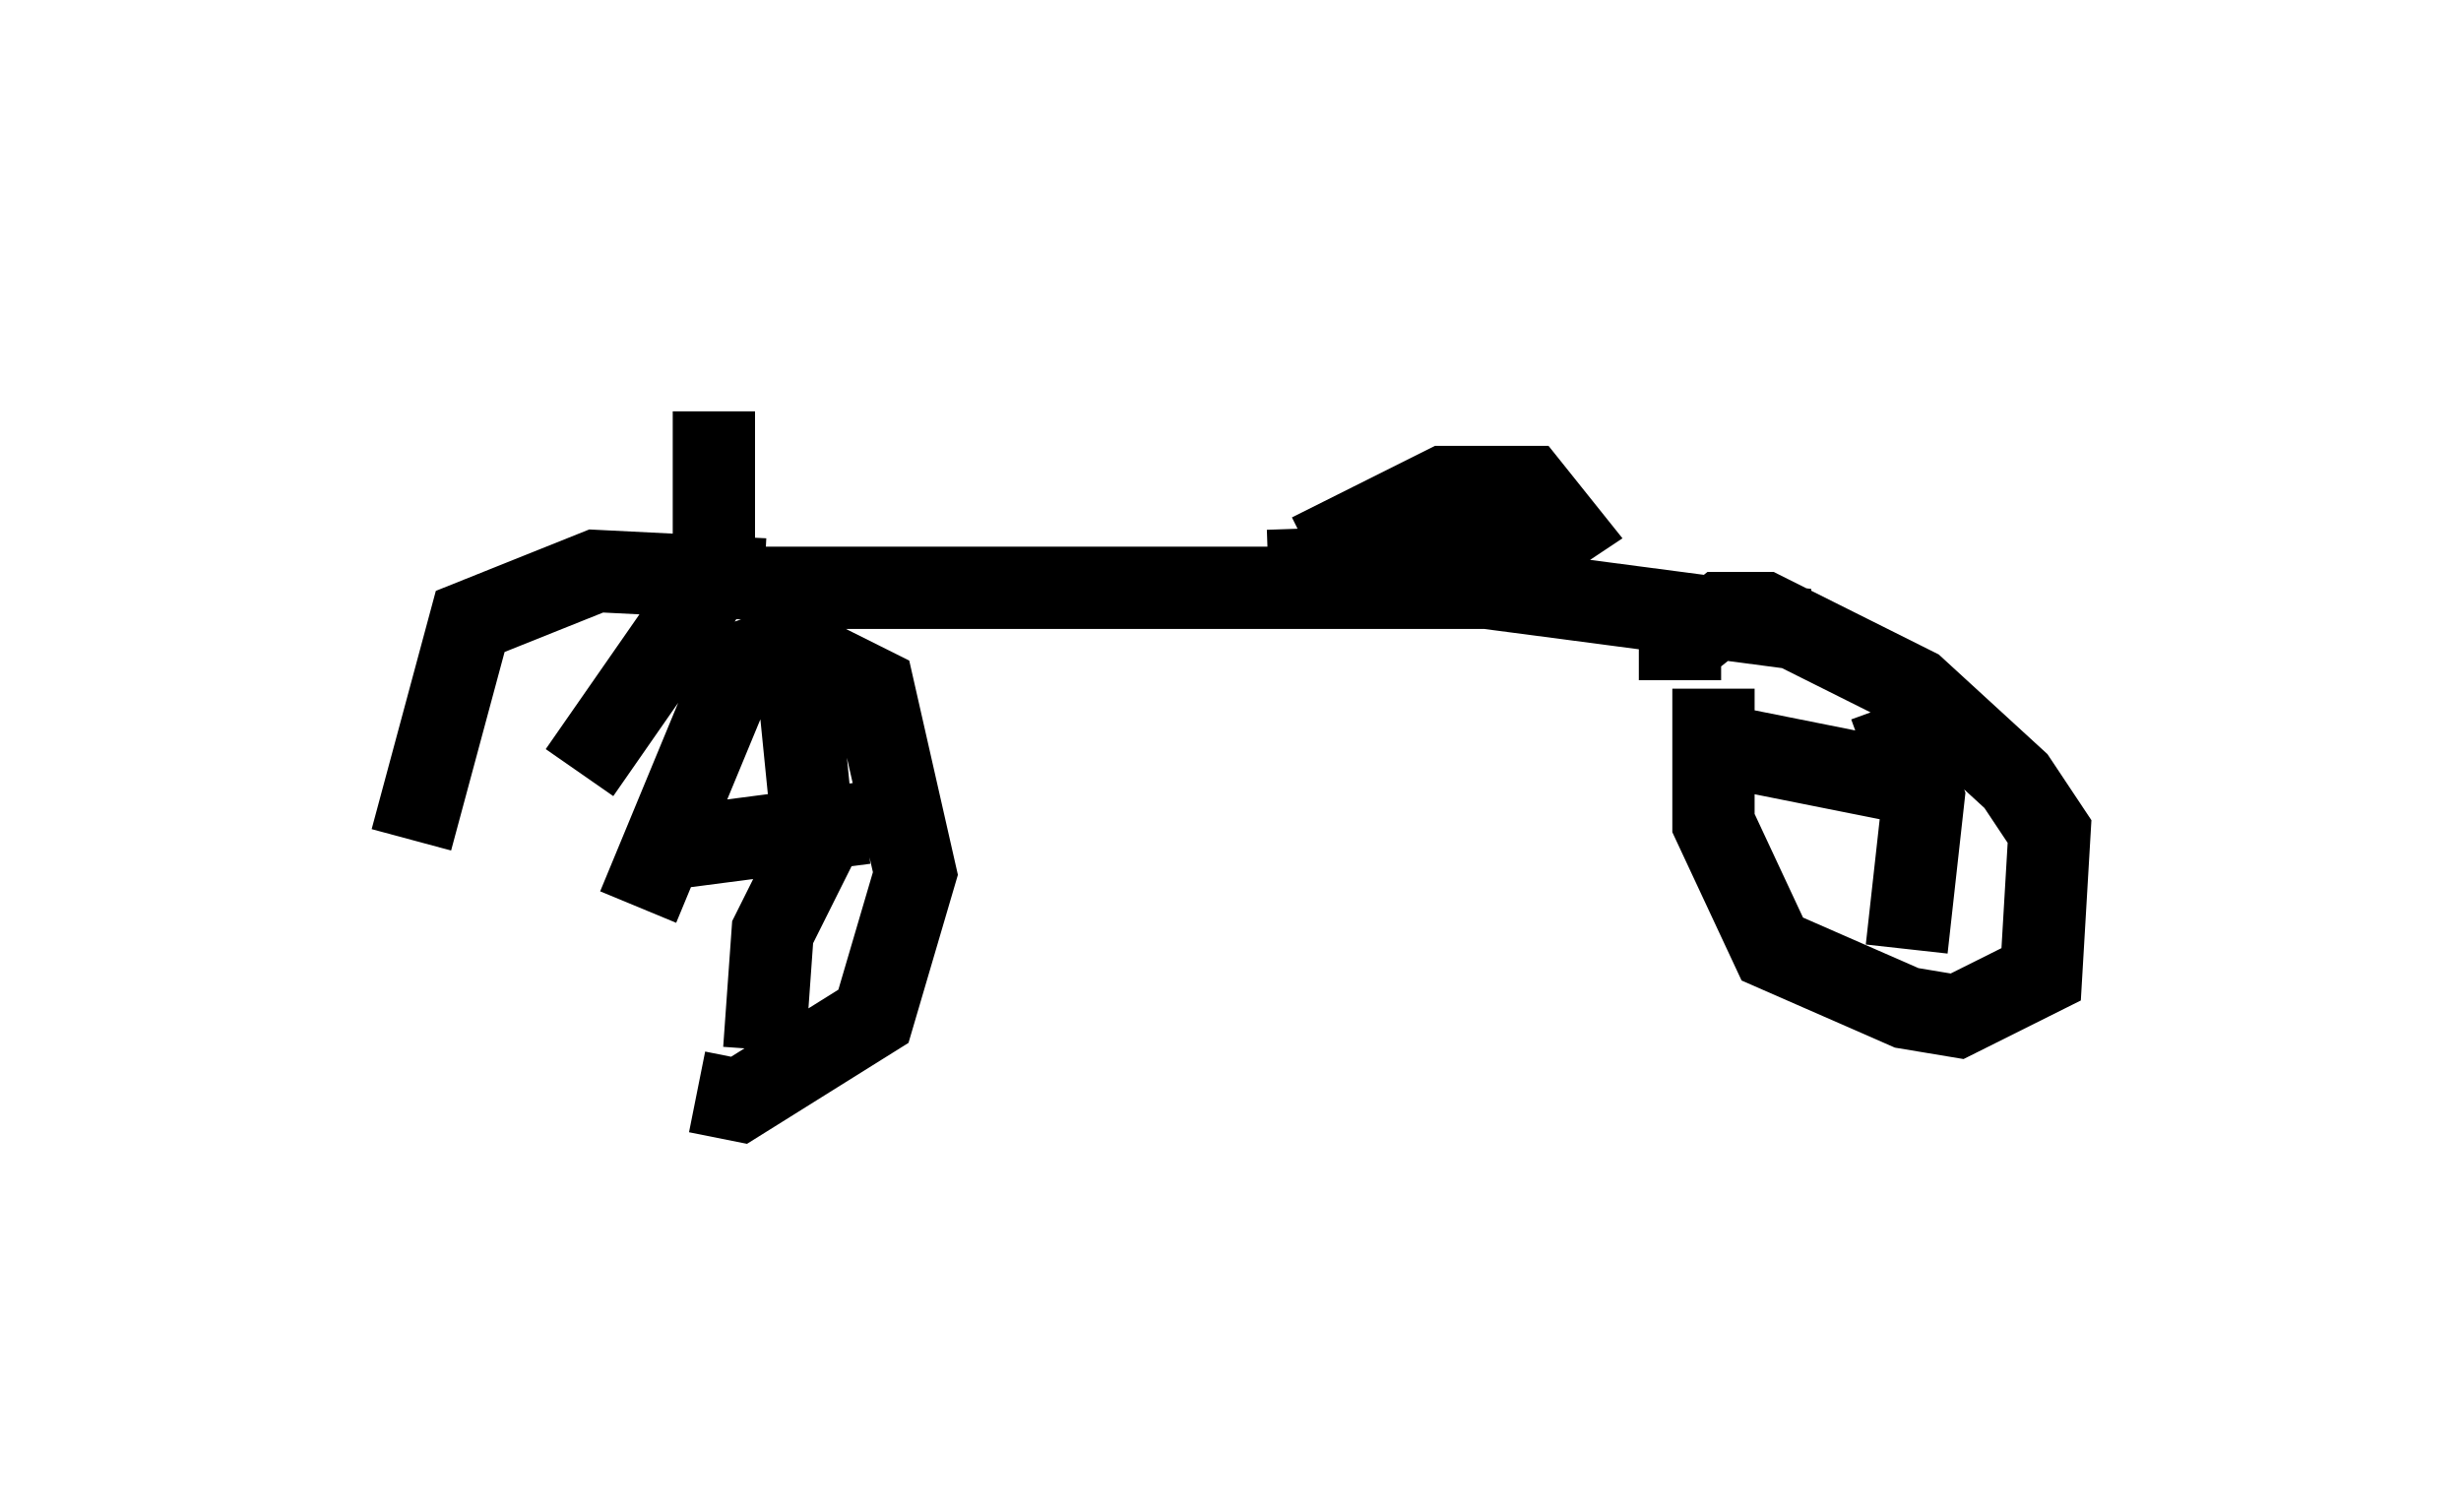 <?xml version="1.0" encoding="utf-8" ?>
<svg baseProfile="full" height="18.371" version="1.1" width="29.906" xmlns="http://www.w3.org/2000/svg" xmlns:ev="http://www.w3.org/2001/xml-events" xmlns:xlink="http://www.w3.org/1999/xlink"><defs /><rect fill="white" height="18.371" width="29.906" x="0" y="0" /><path d="M7.246, 10.615 m1.225, 2.654 l0.51, 0.102 1.633, -1.021 l0.51, -1.735 -0.51, -2.246 l-1.021, -0.51 -0.613, 0.204 l-1.225, 2.96 m13.067, -2.654 l0.0, 1.633 0.715, 1.531 l1.633, 0.715 0.613, 0.102 l1.021, -0.51 0.102, -1.735 l-0.408, -0.613 -1.225, -1.123 l-1.838, -0.919 -0.51, 0.0 l-0.51, 0.408 0.0, 0.408 m-11.229, -1.123 l8.881, 0.0 3.879, 0.51 m-13.271, -2.654 l0.0, 2.042 -1.633, 2.348 m8.881, -2.654 l1.633, -0.817 1.021, 0.0 l0.408, 0.51 -0.613, 0.408 l-2.96, 0.102 m-5.717, 1.327 l0.204, 2.042 -0.51, 1.021 l-0.102, 1.429 m-1.123, -2.45 l2.348, -0.306 m12.454, -1.429 l0.408, 1.123 -0.204, 1.838 m-2.144, -2.45 l2.042, 0.408 m-13.781, -2.45 l-2.042, -0.102 -1.531, 0.613 l-0.715, 2.654 " fill="none" stroke="black" stroke-width="1" /></svg>